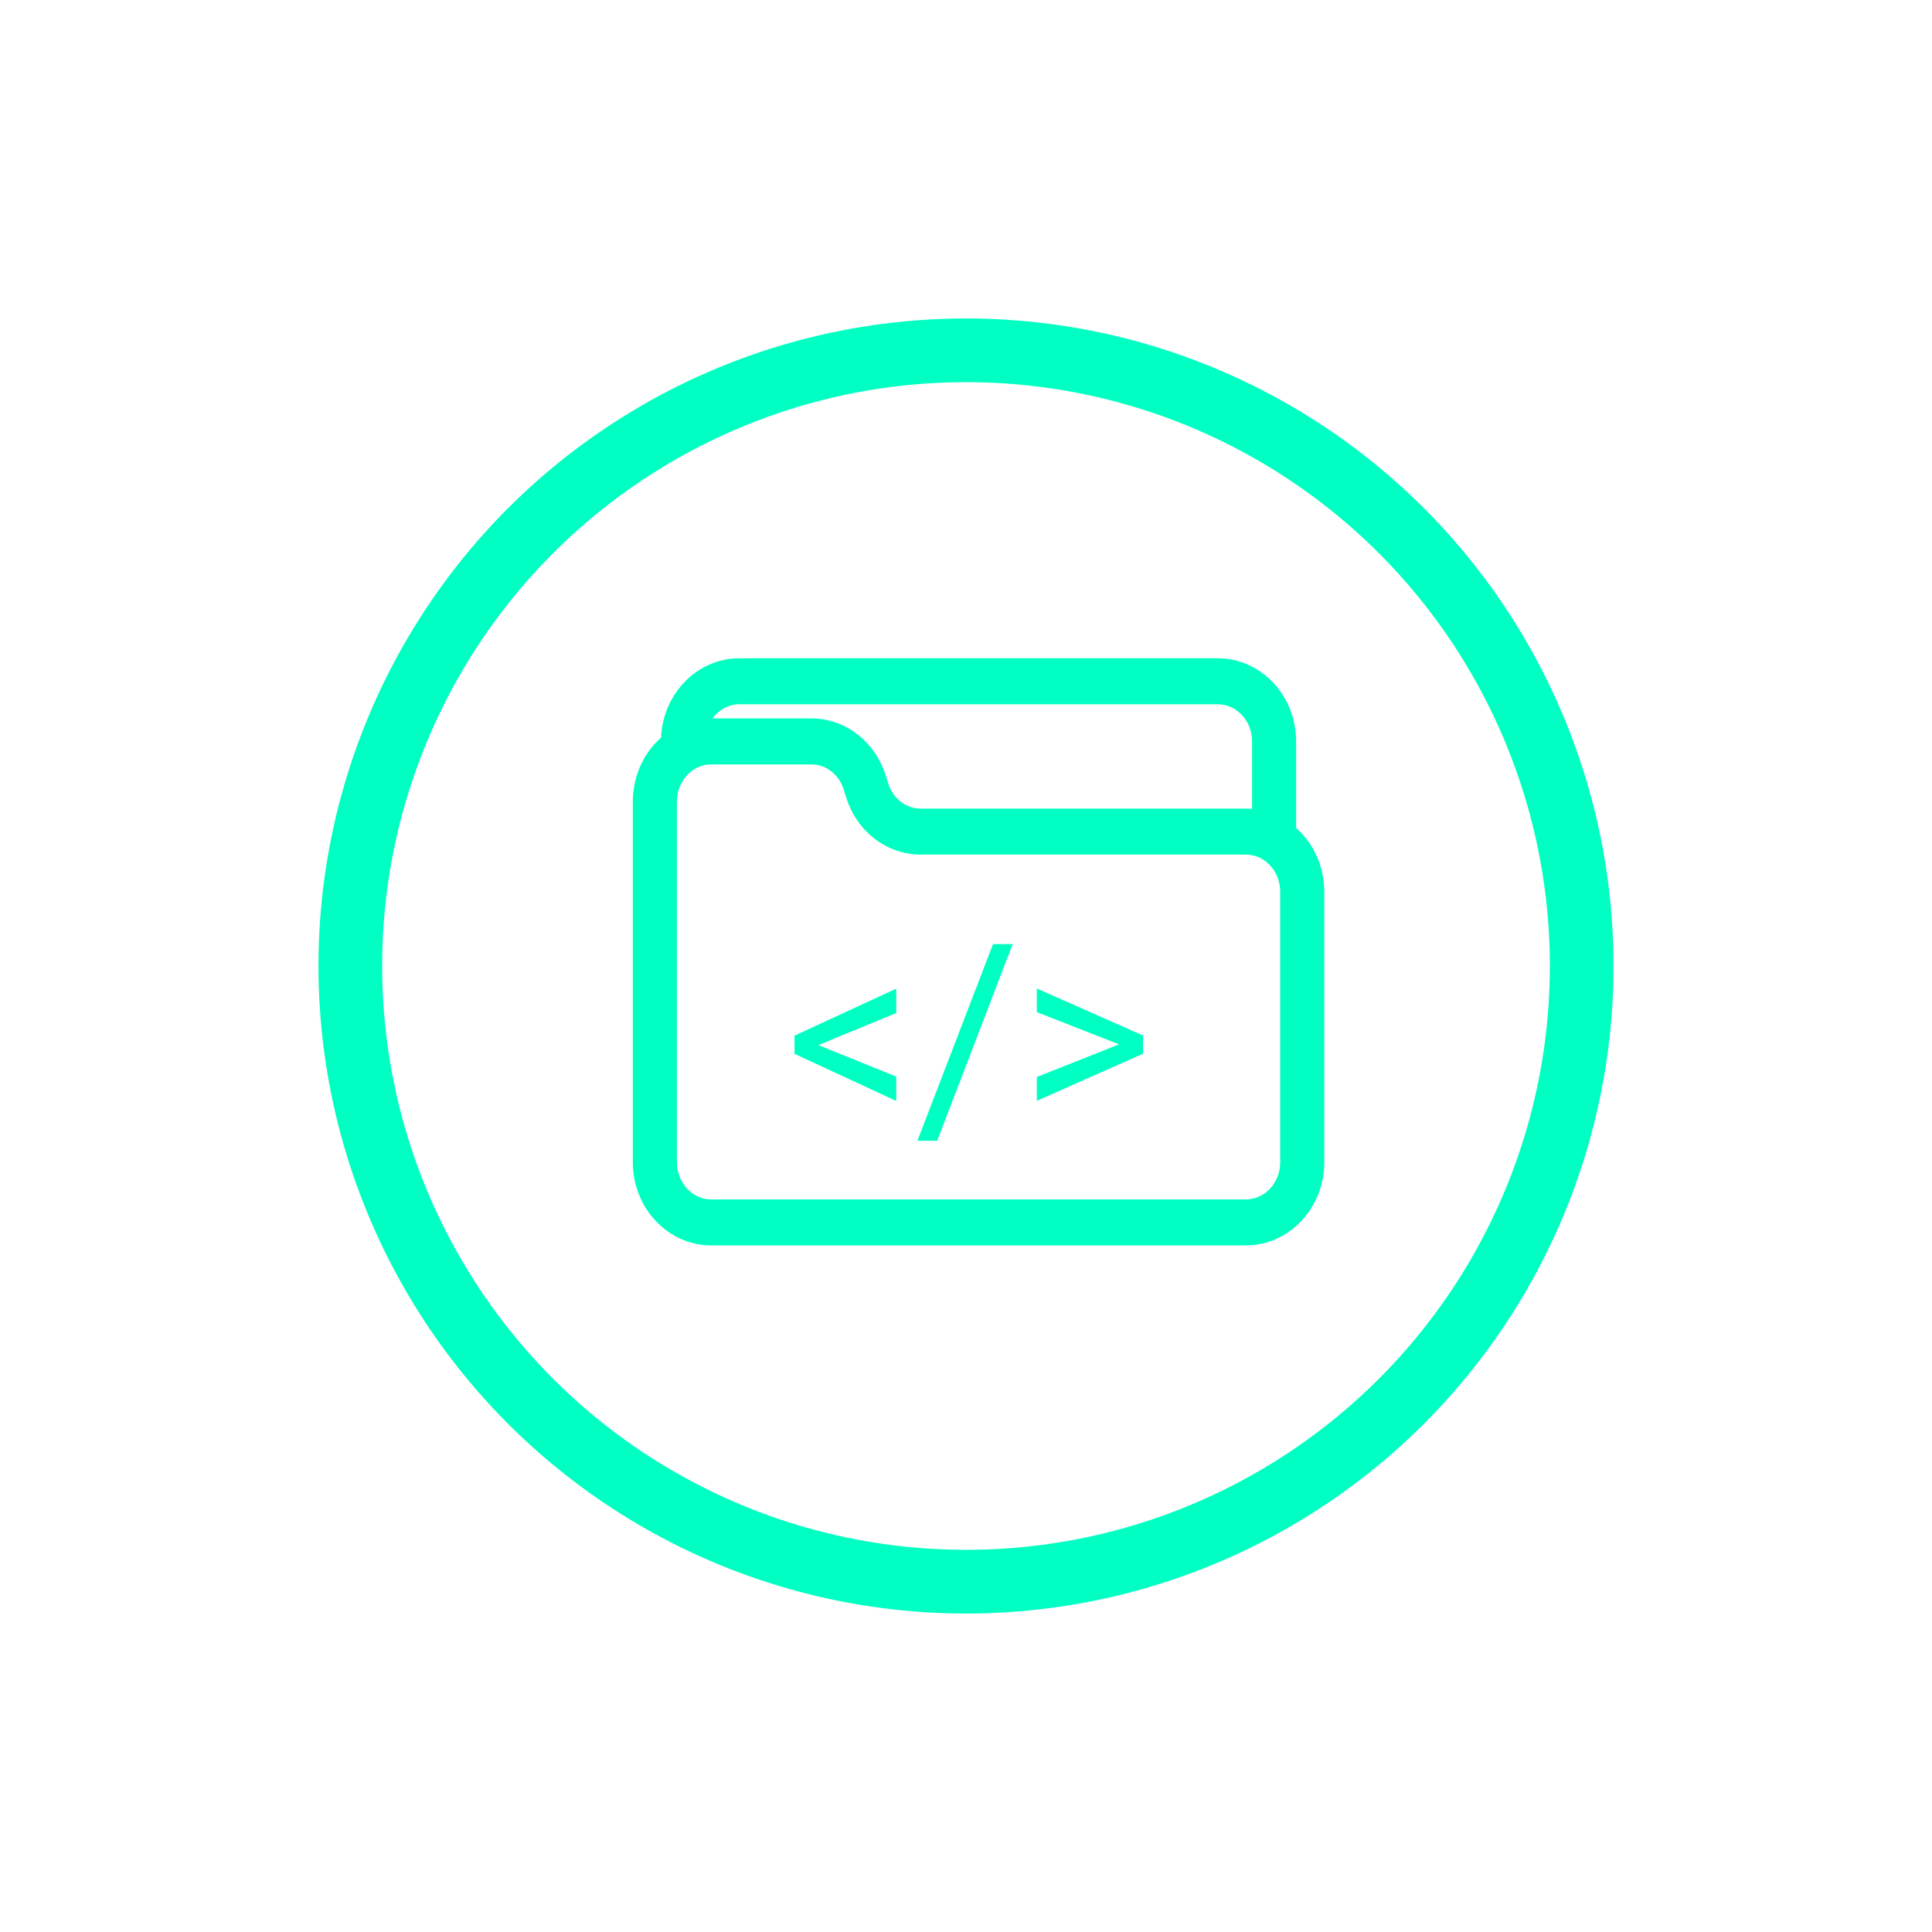 <svg width="91" height="91" viewBox="0 0 91 91" fill="none" xmlns="http://www.w3.org/2000/svg">
<path d="M58.686 38.461H43.361C42.505 38.461 41.746 37.878 41.476 37.008L41.359 36.633C40.907 35.186 39.644 34.213 38.215 34.213H33.496C31.669 34.213 30.182 35.802 30.182 37.753V54.745C30.182 56.697 31.669 58.285 33.496 58.285H58.686C60.514 58.285 62 56.697 62 54.745V42.001C62 40.05 60.514 38.461 58.686 38.461ZM60.674 54.745C60.674 55.916 59.782 56.869 58.686 56.869H33.496C32.4 56.869 31.508 55.916 31.508 54.745V37.753C31.508 36.582 32.4 35.629 33.496 35.629H38.215C39.071 35.629 39.829 36.213 40.1 37.081L40.216 37.457C40.669 38.904 41.932 39.877 43.361 39.877H58.686C59.782 39.877 60.674 40.83 60.674 42.001V54.745H60.674Z" fill="#00FFC2" stroke="#00FFC2" stroke-width="0.75"/>
<path d="M57.36 31.381H34.822C32.995 31.381 31.508 32.97 31.508 34.921C31.508 35.312 31.805 35.629 32.17 35.629C32.536 35.629 32.833 35.312 32.833 34.921C32.833 33.75 33.726 32.797 34.822 32.797H57.36C58.456 32.797 59.349 33.75 59.349 34.921V39.169C59.349 39.56 59.646 39.877 60.011 39.877C60.377 39.877 60.674 39.56 60.674 39.169V34.921C60.674 32.97 59.188 31.381 57.36 31.381Z" fill="#00FFC2" stroke="#00FFC2" stroke-width="0.75"/>
<g filter="url(#filter0_d)">
<circle cx="46.5" cy="45.5" r="29" stroke="#00FFC2" stroke-width="3"/>
</g>
<path d="M38.547 49.227L42.215 50.709V51.857L37.422 49.637V48.781L42.215 46.566V47.715L38.547 49.227ZM44.143 53.732H43.211L46.773 44.469H47.699L44.143 53.732ZM52.709 49.191L48.836 47.674V46.56L53.84 48.775V49.631L48.836 51.852V50.727L52.709 49.191Z" fill="#00FFC2"/>
<defs>
<filter id="filter0_d" x="0" y="0" width="91" height="91" filterUnits="userSpaceOnUse" color-interpolation-filters="sRGB">
<feFlood flood-opacity="0" result="BackgroundImageFix"/>
<feColorMatrix in="SourceAlpha" type="matrix" values="0 0 0 0 0 0 0 0 0 0 0 0 0 0 0 0 0 0 127 0"/>
<feMorphology radius="1" operator="dilate" in="SourceAlpha" result="effect1_dropShadow"/>
<feOffset dx="-1"/>
<feGaussianBlur stdDeviation="7"/>
<feColorMatrix type="matrix" values="0 0 0 0 0 0 0 0 0 1 0 0 0 0 0.76 0 0 0 1 0"/>
<feBlend mode="normal" in2="BackgroundImageFix" result="effect1_dropShadow"/>
<feBlend mode="normal" in="SourceGraphic" in2="effect1_dropShadow" result="shape"/>
</filter>
</defs>
</svg>
